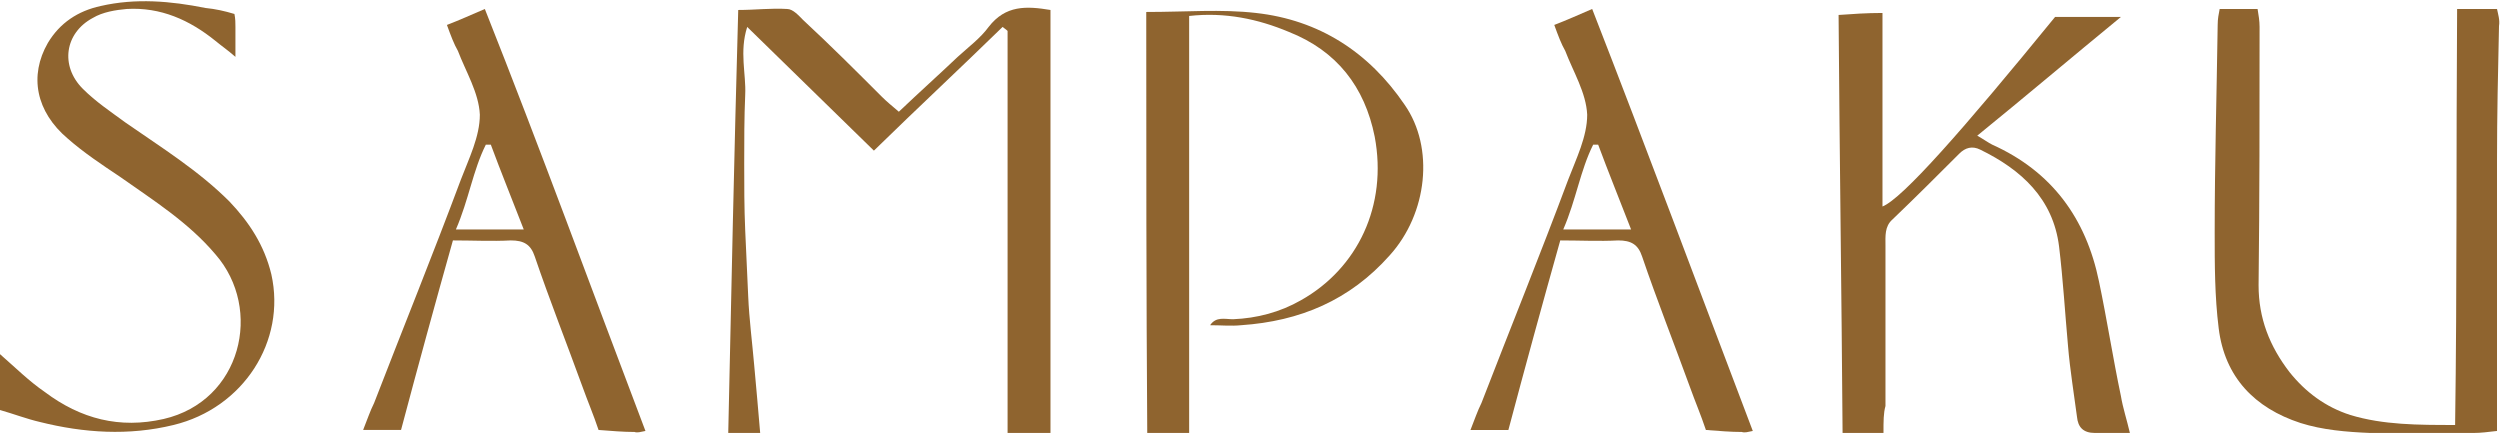 <?xml version="1.0" encoding="utf-8"?>
<!-- Generator: Adobe Illustrator 19.2.1, SVG Export Plug-In . SVG Version: 6.00 Build 0)  -->
<svg version="1.1" id="Layer_1" xmlns="http://www.w3.org/2000/svg" xmlns:xlink="http://www.w3.org/1999/xlink" x="0px" y="0px"
	 viewBox="0 0 250.6 43.4" style="enable-background:new 0 0 250.6 43.4;" xml:space="preserve">
<style type="text/css">
	.st0{fill-rule:evenodd;clip-rule:evenodd;fill:#8F642F;}
</style>
<path class="st0" d="M222.5,0.9c1.2,0,2.4,0,3.8,0c0.1,0.6,0.2,1.2,0.2,1.8c0,8.6,0,17.3-0.1,25.9c0,3.3,1.1,6.1,3.1,8.7
	c1.6,2,3.6,3.5,6.1,4.3c3.3,1,6.8,1,10.5,1c0.2-13.9,0.1-27.7,0.2-41.7c1.4,0,2.6,0,4,0c0.1,0.5,0.3,1.1,0.2,1.7
	c-0.1,4.5-0.2,9-0.2,13.5c0,7.5,0,15,0,22.5c0,1.4,0,2.9,0,4.6c-0.9,0.1-1.6,0.2-2.4,0.2c-3.4,0-6.9,0.1-10.3,0
	c-2.4-0.1-4.8-0.3-7-1c-4.6-1.5-7.6-4.6-8.2-9.5c-0.4-3.2-0.4-6.4-0.4-9.6c0-6.9,0.2-13.9,0.3-20.8C222.3,1.9,222.4,1.4,222.5,0.9z"
	/>
<path class="st0" d="M100.5,2.7c-4.2,4.1-8.5,8.1-12.9,12.4C83.4,11,79.3,7,74.9,2.7c-0.8,2.5-0.1,4.7-0.2,6.8
	c-0.1,2.3-0.1,4.6-0.1,6.9c0,2.2,0,4.4,0.1,6.7c0.1,2.2,0.2,4.4,0.3,6.6c0.1,2.3,0.4,4.6,0.6,6.9c0.2,2.2,0.4,4.4,0.6,6.8
	c-1.1,0-2.1,0-3.2,0c0.3-14.1,0.6-28.1,1-42.4c1.7,0,3.3-0.2,4.9-0.1c0.6,0,1.2,0.7,1.6,1.1c2.7,2.5,5.3,5.1,7.9,7.7
	c0.5,0.5,1,0.9,1.7,1.5c2-1.9,4-3.7,5.9-5.5c1.1-1,2.3-1.9,3.1-3c1.7-2.2,3.8-2.1,6.2-1.7c0,14.1,0,28.2,0,42.4c-1.6,0-2.9,0-4.3,0
	c0-13.5,0-26.9,0-40.3C100.8,2.9,100.6,2.8,100.5,2.7z"/>
<path class="st0" d="M188.8,43.4c-1.5,0-2.7,0-4.1,0c-0.1-13.9-0.3-27.8-0.4-41.9c1.4-0.1,2.8-0.2,4.4-0.2c0,6.5,0,12.9,0,19.4
	c2-0.8,8-7.6,17.3-19c2,0,4,0,6.6,0c-5,4.1-9.6,8-14.4,11.9c0.7,0.4,1.1,0.7,1.5,0.9c6,2.7,9.4,7.4,10.7,13.7
	c0.8,3.8,1.4,7.7,2.2,11.5c0.2,1.2,0.6,2.4,0.9,3.7c-1.2,0-2.4,0-3.5,0c-1.2,0-1.7-0.6-1.8-1.6c-0.3-2.3-0.7-4.7-0.9-7.1
	c-0.3-3.3-0.5-6.7-0.9-10c-0.6-4.8-3.8-7.7-7.9-9.7c-0.8-0.4-1.5-0.2-2.1,0.4c-2.2,2.2-4.4,4.4-6.7,6.6c-0.8,0.7-0.7,1.7-0.7,2.6
	c0,5.4,0,10.7,0,16.1C188.8,41.4,188.8,42.2,188.8,43.4z"/>
<path class="st0" d="M114.9,1.2c4,0,7.5-0.3,11,0.1c6.3,0.7,11.3,3.9,14.9,9.2c3,4.3,2.3,10.9-1.5,15.1c-4,4.5-9,6.6-14.9,7
	c-1,0.1-2,0-3.1,0c0.6-0.9,1.5-0.6,2.3-0.6c2.4-0.1,4.7-0.7,6.8-1.9c5.7-3.2,8.7-9.5,7.4-16.4c-1-5-3.8-8.6-8.6-10.5
	c-3.1-1.3-6.4-2-10-1.6c0,13.9,0,27.7,0,41.8c-1.6,0-2.9,0-4.2,0C114.9,29.3,114.9,15.3,114.9,1.2z"/>
<path class="st0" d="M44.8,2.5c1.3-0.5,2.4-1,3.8-1.6C54.2,15,59.3,29,64.7,43.2c-0.5,0.1-0.8,0.2-1.1,0.1c-1.1,0-2.3-0.1-3.6-0.2
	c-0.5-1.5-1.1-2.9-1.6-4.3c-1.6-4.4-3.3-8.7-4.8-13.1c-0.4-1.2-1.1-1.6-2.4-1.6c-1.9,0.1-3.8,0-5.8,0c-1.8,6.4-3.5,12.6-5.2,19
	c-1,0-2.3,0-3.8,0c0.4-1,0.7-1.9,1.1-2.7c2.9-7.5,5.9-14.9,8.7-22.4c0.8-2.1,1.9-4.3,1.9-6.5c-0.1-2.2-1.4-4.3-2.2-6.4
	C45.5,4.4,45.2,3.6,44.8,2.5z M45.7,23c2.4,0,4.5,0,6.8,0c-1.2-3.1-2.3-5.8-3.3-8.5c-0.2,0-0.3,0-0.5,0C47.4,17.1,47,20,45.7,23z"/>
<path class="st0" d="M155.8,2.5c1.3-0.5,2.4-1,3.8-1.6c5.5,14.1,10.7,28.1,16.1,42.3c-0.5,0.1-0.8,0.2-1.1,0.1
	c-1.1,0-2.3-0.1-3.6-0.2c-0.5-1.5-1.1-2.9-1.6-4.3c-1.6-4.4-3.3-8.7-4.8-13.1c-0.4-1.2-1.1-1.6-2.4-1.6c-1.9,0.1-3.8,0-5.8,0
	c-1.8,6.4-3.5,12.6-5.2,19c-1,0-2.3,0-3.8,0c0.4-1,0.7-1.9,1.1-2.7c2.9-7.5,5.9-14.9,8.7-22.4c0.8-2.1,1.9-4.3,1.9-6.5
	c-0.1-2.2-1.4-4.3-2.2-6.4C156.5,4.4,156.2,3.6,155.8,2.5z M156.7,23c2.4,0,4.5,0,6.8,0c-1.2-3.1-2.3-5.8-3.3-8.5
	c-0.2,0-0.3,0-0.5,0C158.4,17.1,158,20,156.7,23z"/>
<path class="st0" d="M23.5,1.4c0.1,0.5,0.1,0.9,0.1,1.3c0,0.8,0,1.7,0,3c-0.8-0.7-1.4-1.1-2-1.6c-2.6-2.1-5.5-3.4-8.9-3.2
	C11.6,1,10.3,1.2,9.3,1.8C6.5,3.3,6,6.6,8.3,8.9c1.3,1.3,2.8,2.3,4.3,3.4c3.6,2.5,7.3,4.8,10.4,7.9c2,2.1,3.5,4.4,4.2,7.3
	c1.5,6.7-2.8,13.4-9.8,15.1c-4.5,1.1-9,0.8-13.4-0.3c-1.3-0.3-2.6-0.8-4-1.2c0-1.9,0-3.7,0-5.6c1.6,1.4,2.9,2.7,4.5,3.8
	C8.1,42,12,43,16.4,42c7.8-1.8,10-11,5.2-16.5c-2.7-3.2-6.2-5.4-9.6-7.8c-1.8-1.2-3.6-2.4-5.2-3.8c-3.2-2.7-3.9-6.3-2-9.6
	c1.2-2,3-3.2,5.3-3.7c3.5-0.8,7-0.5,10.5,0.2C21.6,0.9,22.5,1.1,23.5,1.4z"/>
</svg>
